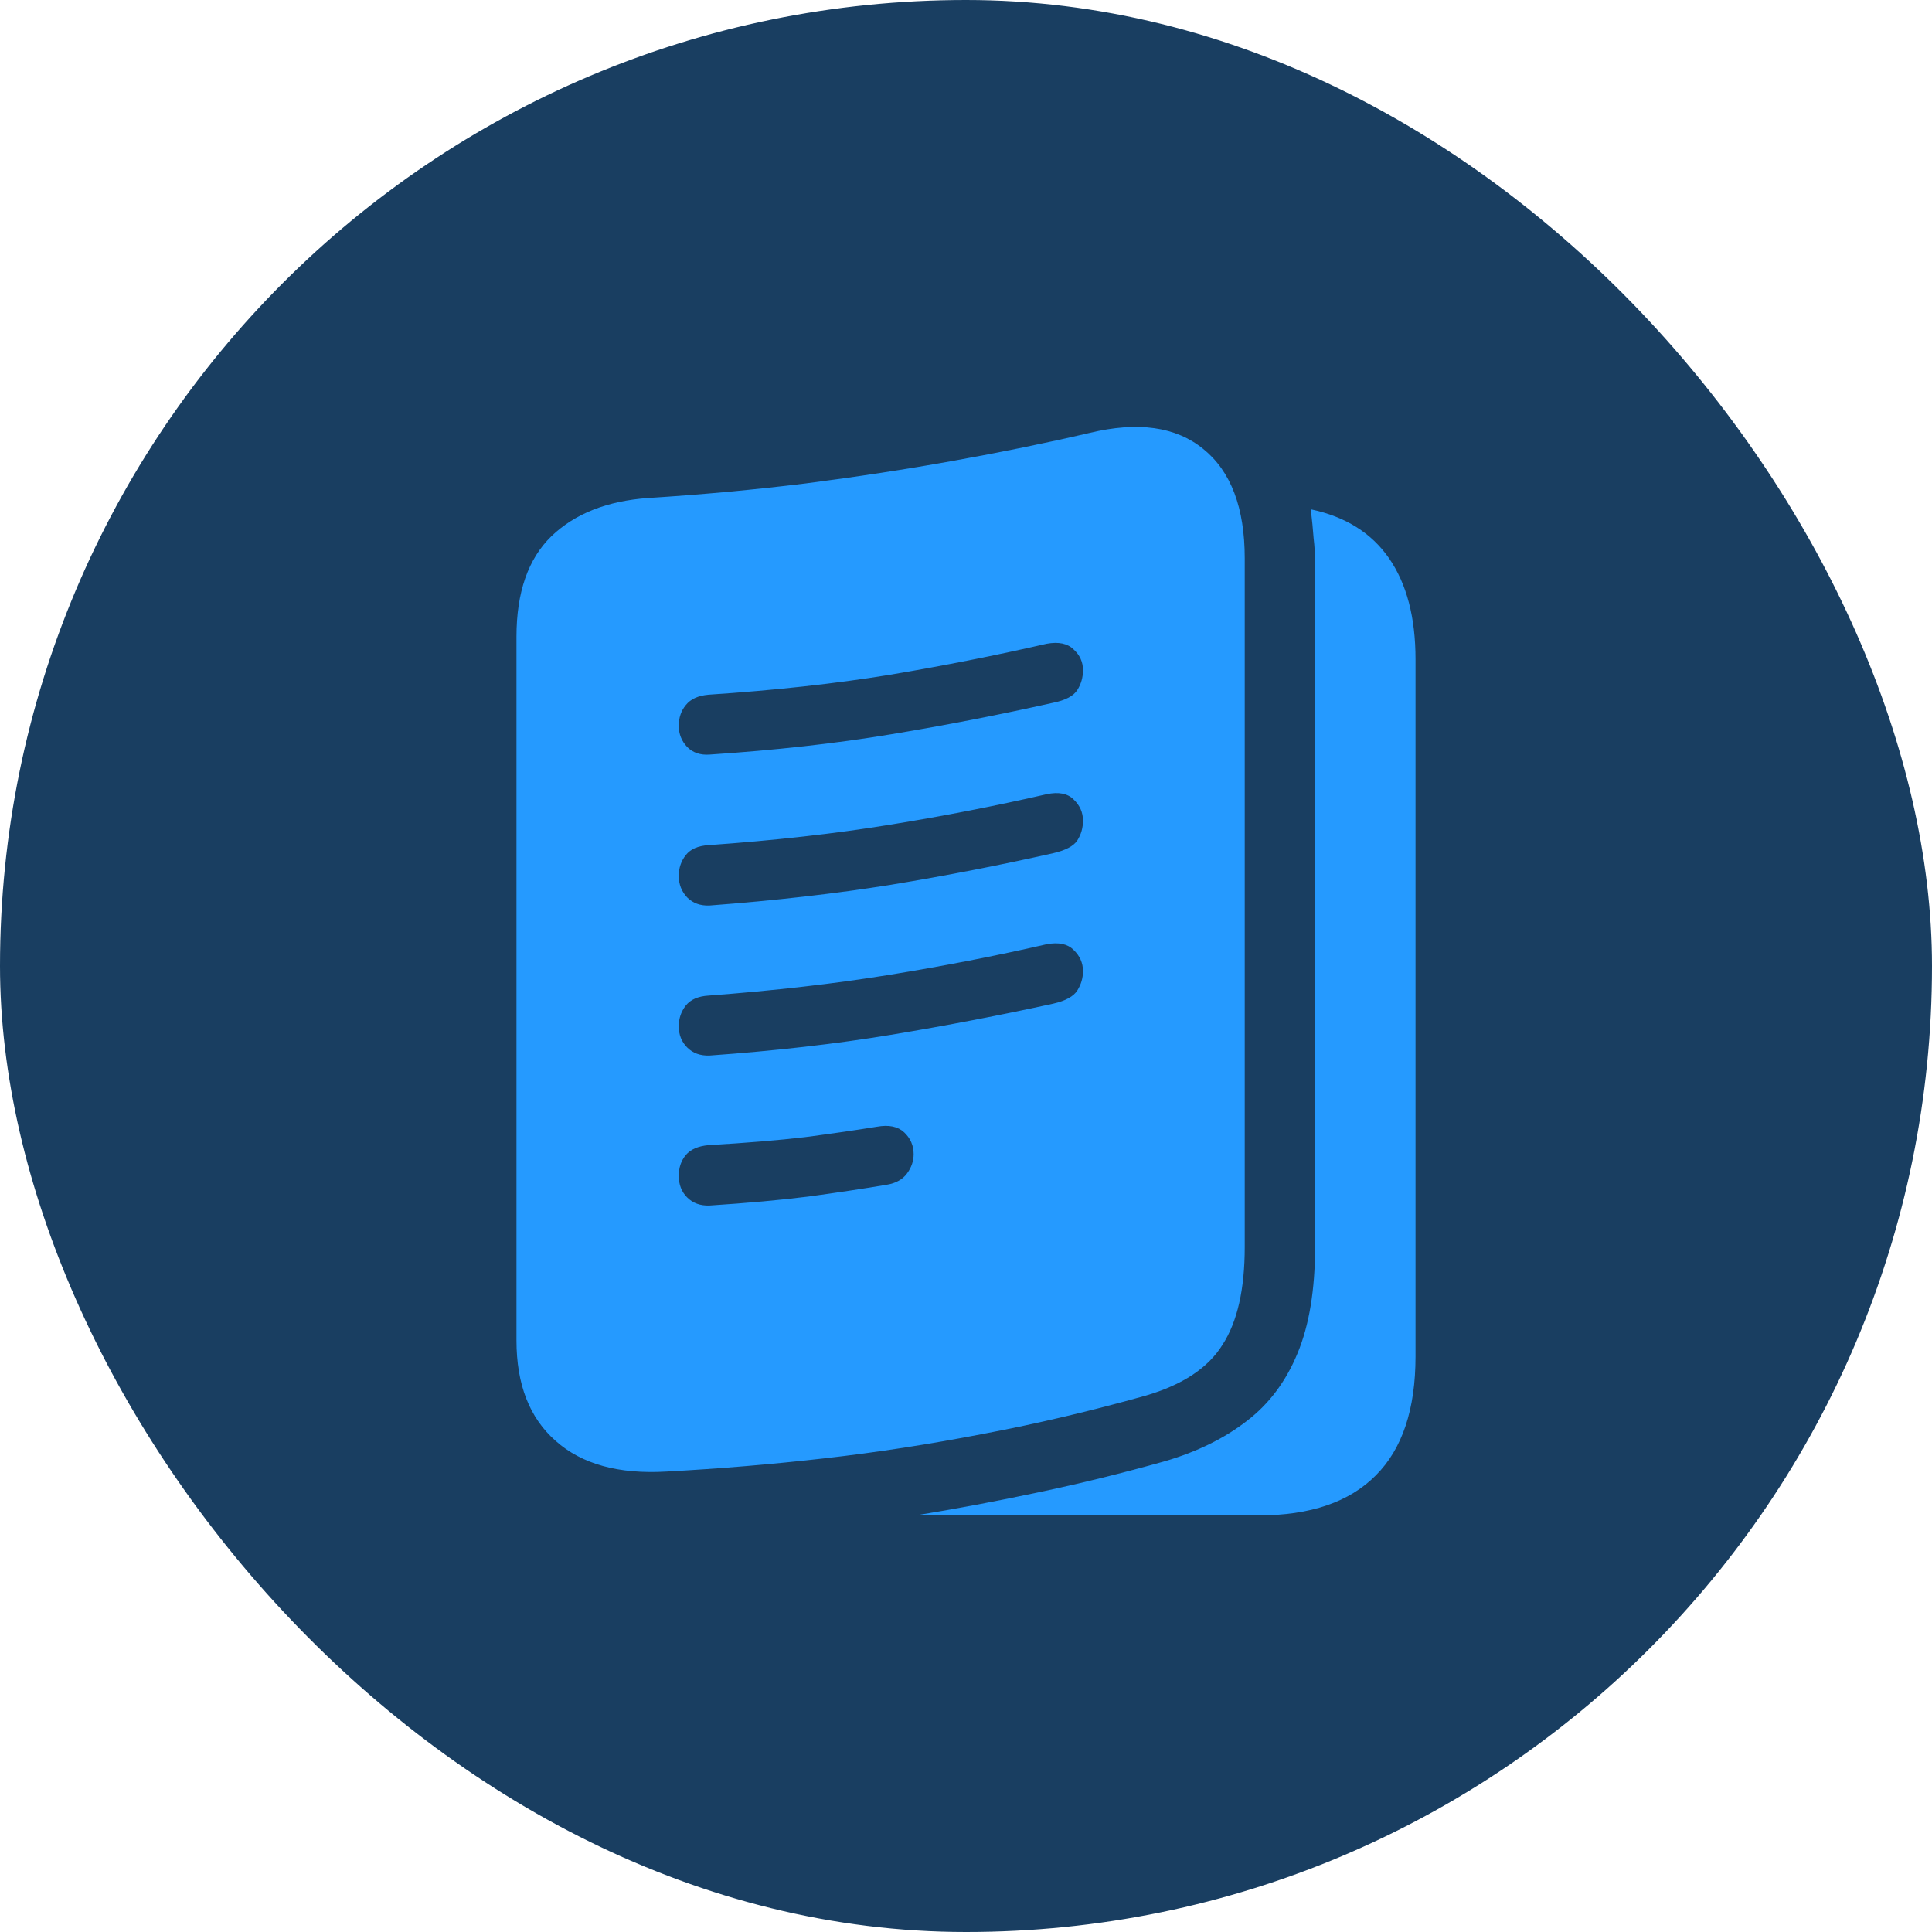 <svg width="40" height="40" viewBox="0 0 40 40" fill="none" xmlns="http://www.w3.org/2000/svg">
<rect width="40" height="40" rx="20" fill="#193E61"/>
<path d="M10.693 27.752V13.182C10.693 12.264 10.934 11.57 11.416 11.102C11.904 10.633 12.575 10.369 13.428 10.31C14.547 10.239 15.635 10.138 16.689 10.008C17.751 9.871 18.77 9.715 19.746 9.539C20.729 9.363 21.667 9.171 22.559 8.963C23.561 8.722 24.346 8.833 24.912 9.295C25.485 9.757 25.771 10.512 25.771 11.56V25.818C25.771 26.691 25.619 27.365 25.312 27.84C25.013 28.322 24.482 28.673 23.721 28.895C22.588 29.213 21.468 29.477 20.361 29.686C19.255 29.9 18.158 30.07 17.07 30.193C15.983 30.317 14.893 30.408 13.799 30.467C12.809 30.525 12.044 30.314 11.504 29.832C10.963 29.357 10.693 28.663 10.693 27.752ZM14.688 15.623C16.055 15.532 17.308 15.392 18.447 15.203C19.587 15.014 20.706 14.796 21.807 14.549C22.061 14.497 22.227 14.409 22.305 14.285C22.383 14.162 22.422 14.025 22.422 13.875C22.422 13.706 22.357 13.562 22.227 13.445C22.103 13.322 21.917 13.283 21.67 13.328C20.622 13.569 19.535 13.784 18.408 13.973C17.288 14.155 16.042 14.292 14.668 14.383C14.453 14.402 14.297 14.474 14.199 14.598C14.102 14.715 14.053 14.858 14.053 15.027C14.053 15.197 14.111 15.343 14.229 15.467C14.346 15.584 14.499 15.636 14.688 15.623ZM14.688 18.748C16.055 18.644 17.308 18.501 18.447 18.318C19.587 18.13 20.706 17.912 21.807 17.664C22.061 17.605 22.227 17.518 22.305 17.4C22.383 17.277 22.422 17.14 22.422 16.99C22.422 16.821 22.357 16.674 22.227 16.551C22.103 16.427 21.917 16.391 21.67 16.443C20.622 16.684 19.535 16.896 18.408 17.078C17.288 17.26 16.042 17.4 14.668 17.498C14.453 17.511 14.297 17.579 14.199 17.703C14.102 17.827 14.053 17.97 14.053 18.133C14.053 18.309 14.111 18.458 14.229 18.582C14.346 18.699 14.499 18.755 14.688 18.748ZM14.688 21.854C16.055 21.756 17.308 21.613 18.447 21.424C19.587 21.235 20.706 21.02 21.807 20.779C22.061 20.721 22.227 20.63 22.305 20.506C22.383 20.382 22.422 20.249 22.422 20.105C22.422 19.936 22.357 19.79 22.227 19.666C22.103 19.542 21.917 19.503 21.67 19.549C20.622 19.79 19.535 20.001 18.408 20.184C17.288 20.366 16.042 20.509 14.668 20.613C14.453 20.626 14.297 20.695 14.199 20.818C14.102 20.942 14.053 21.085 14.053 21.248C14.053 21.424 14.111 21.57 14.229 21.688C14.346 21.805 14.499 21.86 14.688 21.854ZM14.688 24.959C15.482 24.907 16.165 24.845 16.738 24.773C17.311 24.695 17.852 24.614 18.359 24.529C18.548 24.497 18.688 24.419 18.779 24.295C18.87 24.171 18.916 24.038 18.916 23.895C18.916 23.719 18.851 23.569 18.721 23.445C18.59 23.322 18.402 23.283 18.154 23.328C17.712 23.4 17.217 23.471 16.67 23.543C16.123 23.608 15.456 23.663 14.668 23.709C14.453 23.729 14.297 23.797 14.199 23.914C14.102 24.031 14.053 24.174 14.053 24.344C14.053 24.526 14.111 24.676 14.229 24.793C14.346 24.91 14.499 24.965 14.688 24.959ZM18.955 31.375C19.795 31.238 20.645 31.079 21.504 30.896C22.37 30.714 23.242 30.499 24.121 30.252C24.785 30.057 25.348 29.78 25.811 29.422C26.273 29.07 26.624 28.602 26.865 28.016C27.106 27.436 27.227 26.704 27.227 25.818V11.658C27.227 11.482 27.217 11.31 27.197 11.141C27.184 10.965 27.165 10.766 27.139 10.545C27.855 10.695 28.395 11.033 28.76 11.56C29.124 12.088 29.307 12.784 29.307 13.65V28.084C29.307 29.178 29.033 29.998 28.486 30.545C27.939 31.098 27.129 31.375 26.055 31.375H18.955Z" fill="#259AFF"/>
</svg>
